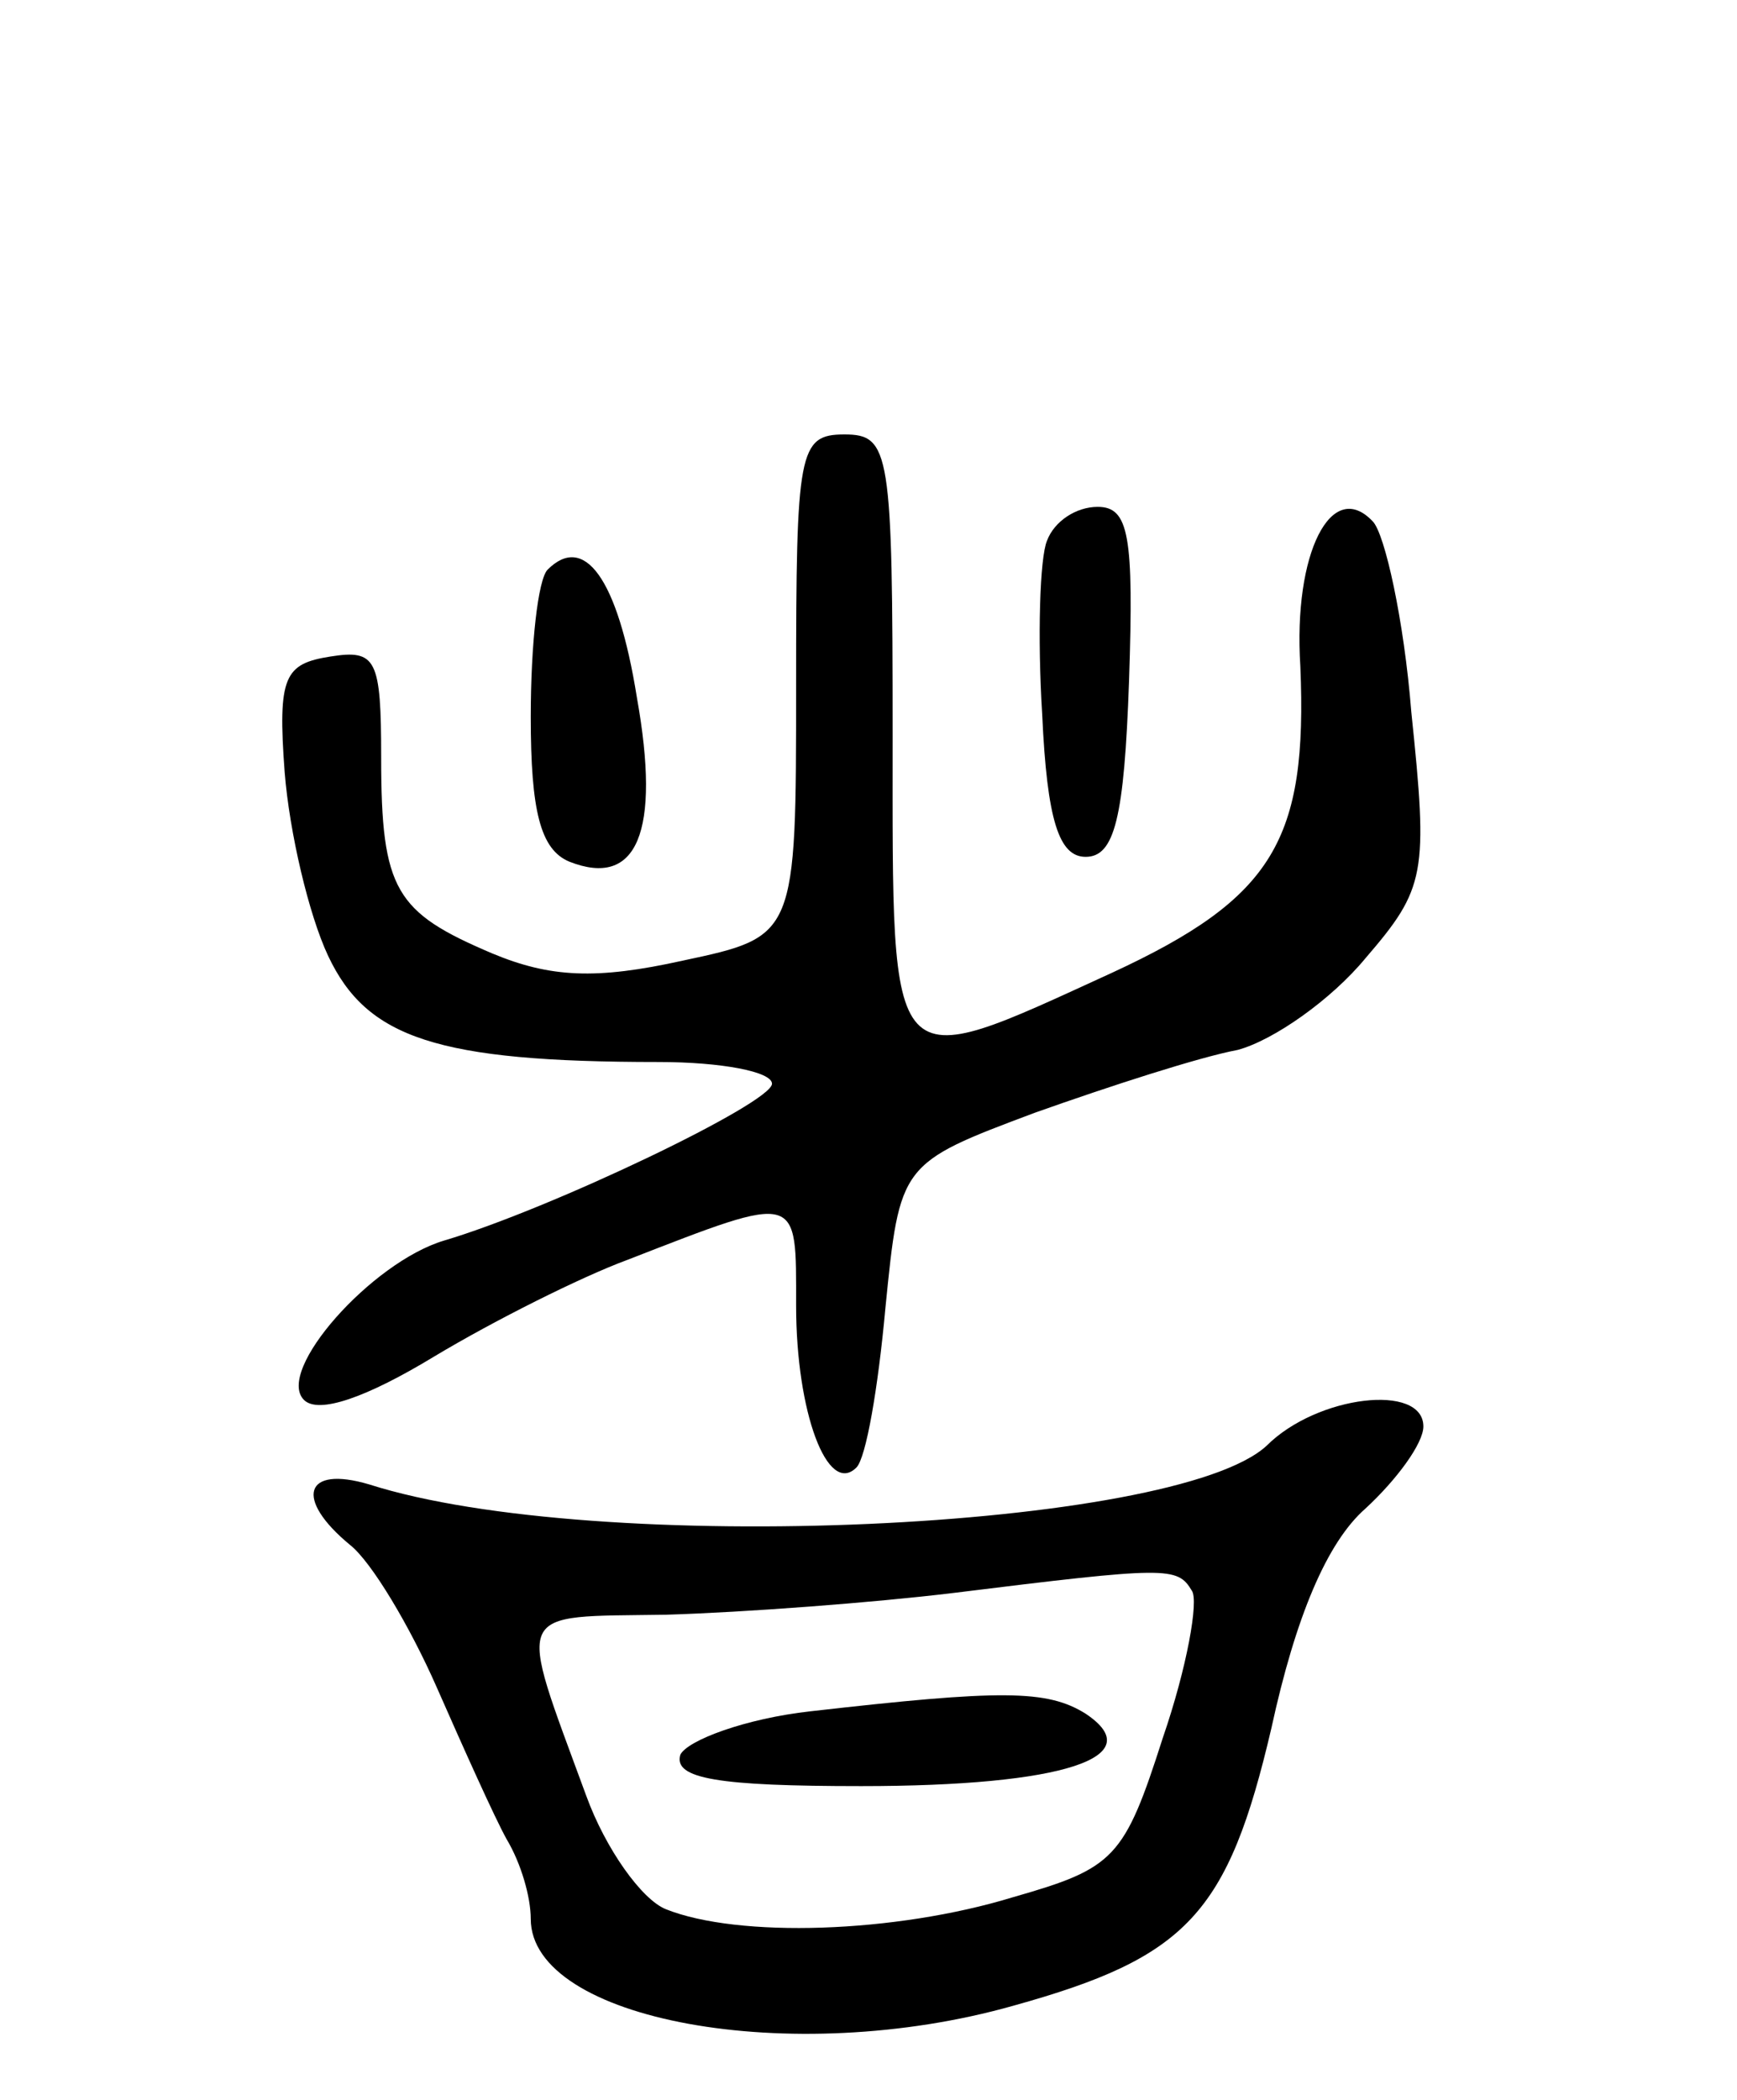 <svg version="1.0" xmlns="http://www.w3.org/2000/svg"
 width="72pt" height="87pt" viewBox="0 0 72 87"
 preserveAspectRatio="xMidYMid meet">
<g transform="translate(0,87) scale(0.1,-0.1)"
fill="#000000" stroke="none">
<path d="M330 586 c0 -104 0 -104 -47 -114 -36 -8 -55 -7 -79 3 -40 17 -46 26
-46 81 0 41 -2 45 -21 42 -19 -3 -22 -8 -19 -48 2 -25 10 -59 18 -76 16 -34
45 -44 137 -44 26 0 47 -4 47 -9 0 -8 -92 -52 -136 -65 -30 -9 -70 -54 -58
-66 6 -6 26 1 54 18 25 15 61 33 80 40 72 28 70 28 70 -19 0 -44 13 -79 25
-67 4 4 9 33 12 66 6 60 6 60 62 81 31 11 68 23 84 26 15 4 39 21 53 38 25 29
26 35 19 102 -3 38 -11 74 -16 79 -17 18 -33 -13 -30 -60 3 -72 -11 -96 -78
-127 -94 -43 -91 -46 -91 98 0 118 -1 125 -20 125 -19 0 -20 -7 -20 -104z"/>
<path d="M434 646 c-3 -7 -4 -40 -2 -72 2 -44 7 -59 18 -59 12 0 16 16 18 73
2 60 0 72 -13 72 -9 0 -18 -6 -21 -14z"/>
<path d="M227 634 c-4 -4 -7 -31 -7 -61 0 -39 4 -55 16 -60 28 -11 38 12 28
68 -8 50 -22 68 -37 53z"/>
<path d="M525 271 c-38 -35 -278 -46 -372 -16 -27 8 -31 -6 -8 -25 9 -7 25
-34 36 -59 11 -25 24 -54 29 -63 6 -10 10 -24 10 -33 0 -42 108 -62 200 -36
72 20 89 38 107 115 10 46 23 77 39 91 13 12 24 27 24 34 0 18 -44 13 -65 -8z
m-31 -60 c3 -4 -2 -32 -12 -61 -16 -50 -20 -54 -62 -66 -49 -15 -114 -17 -144
-5 -10 4 -25 25 -33 47 -29 79 -31 74 33 75 33 1 86 5 119 9 89 11 93 11 99 1z"/>
<path d="M336 161 c-27 -3 -51 -12 -54 -18 -3 -10 16 -13 75 -13 84 0 120 12
93 30 -16 10 -35 10 -114 1z"/>
</g>
</svg>
